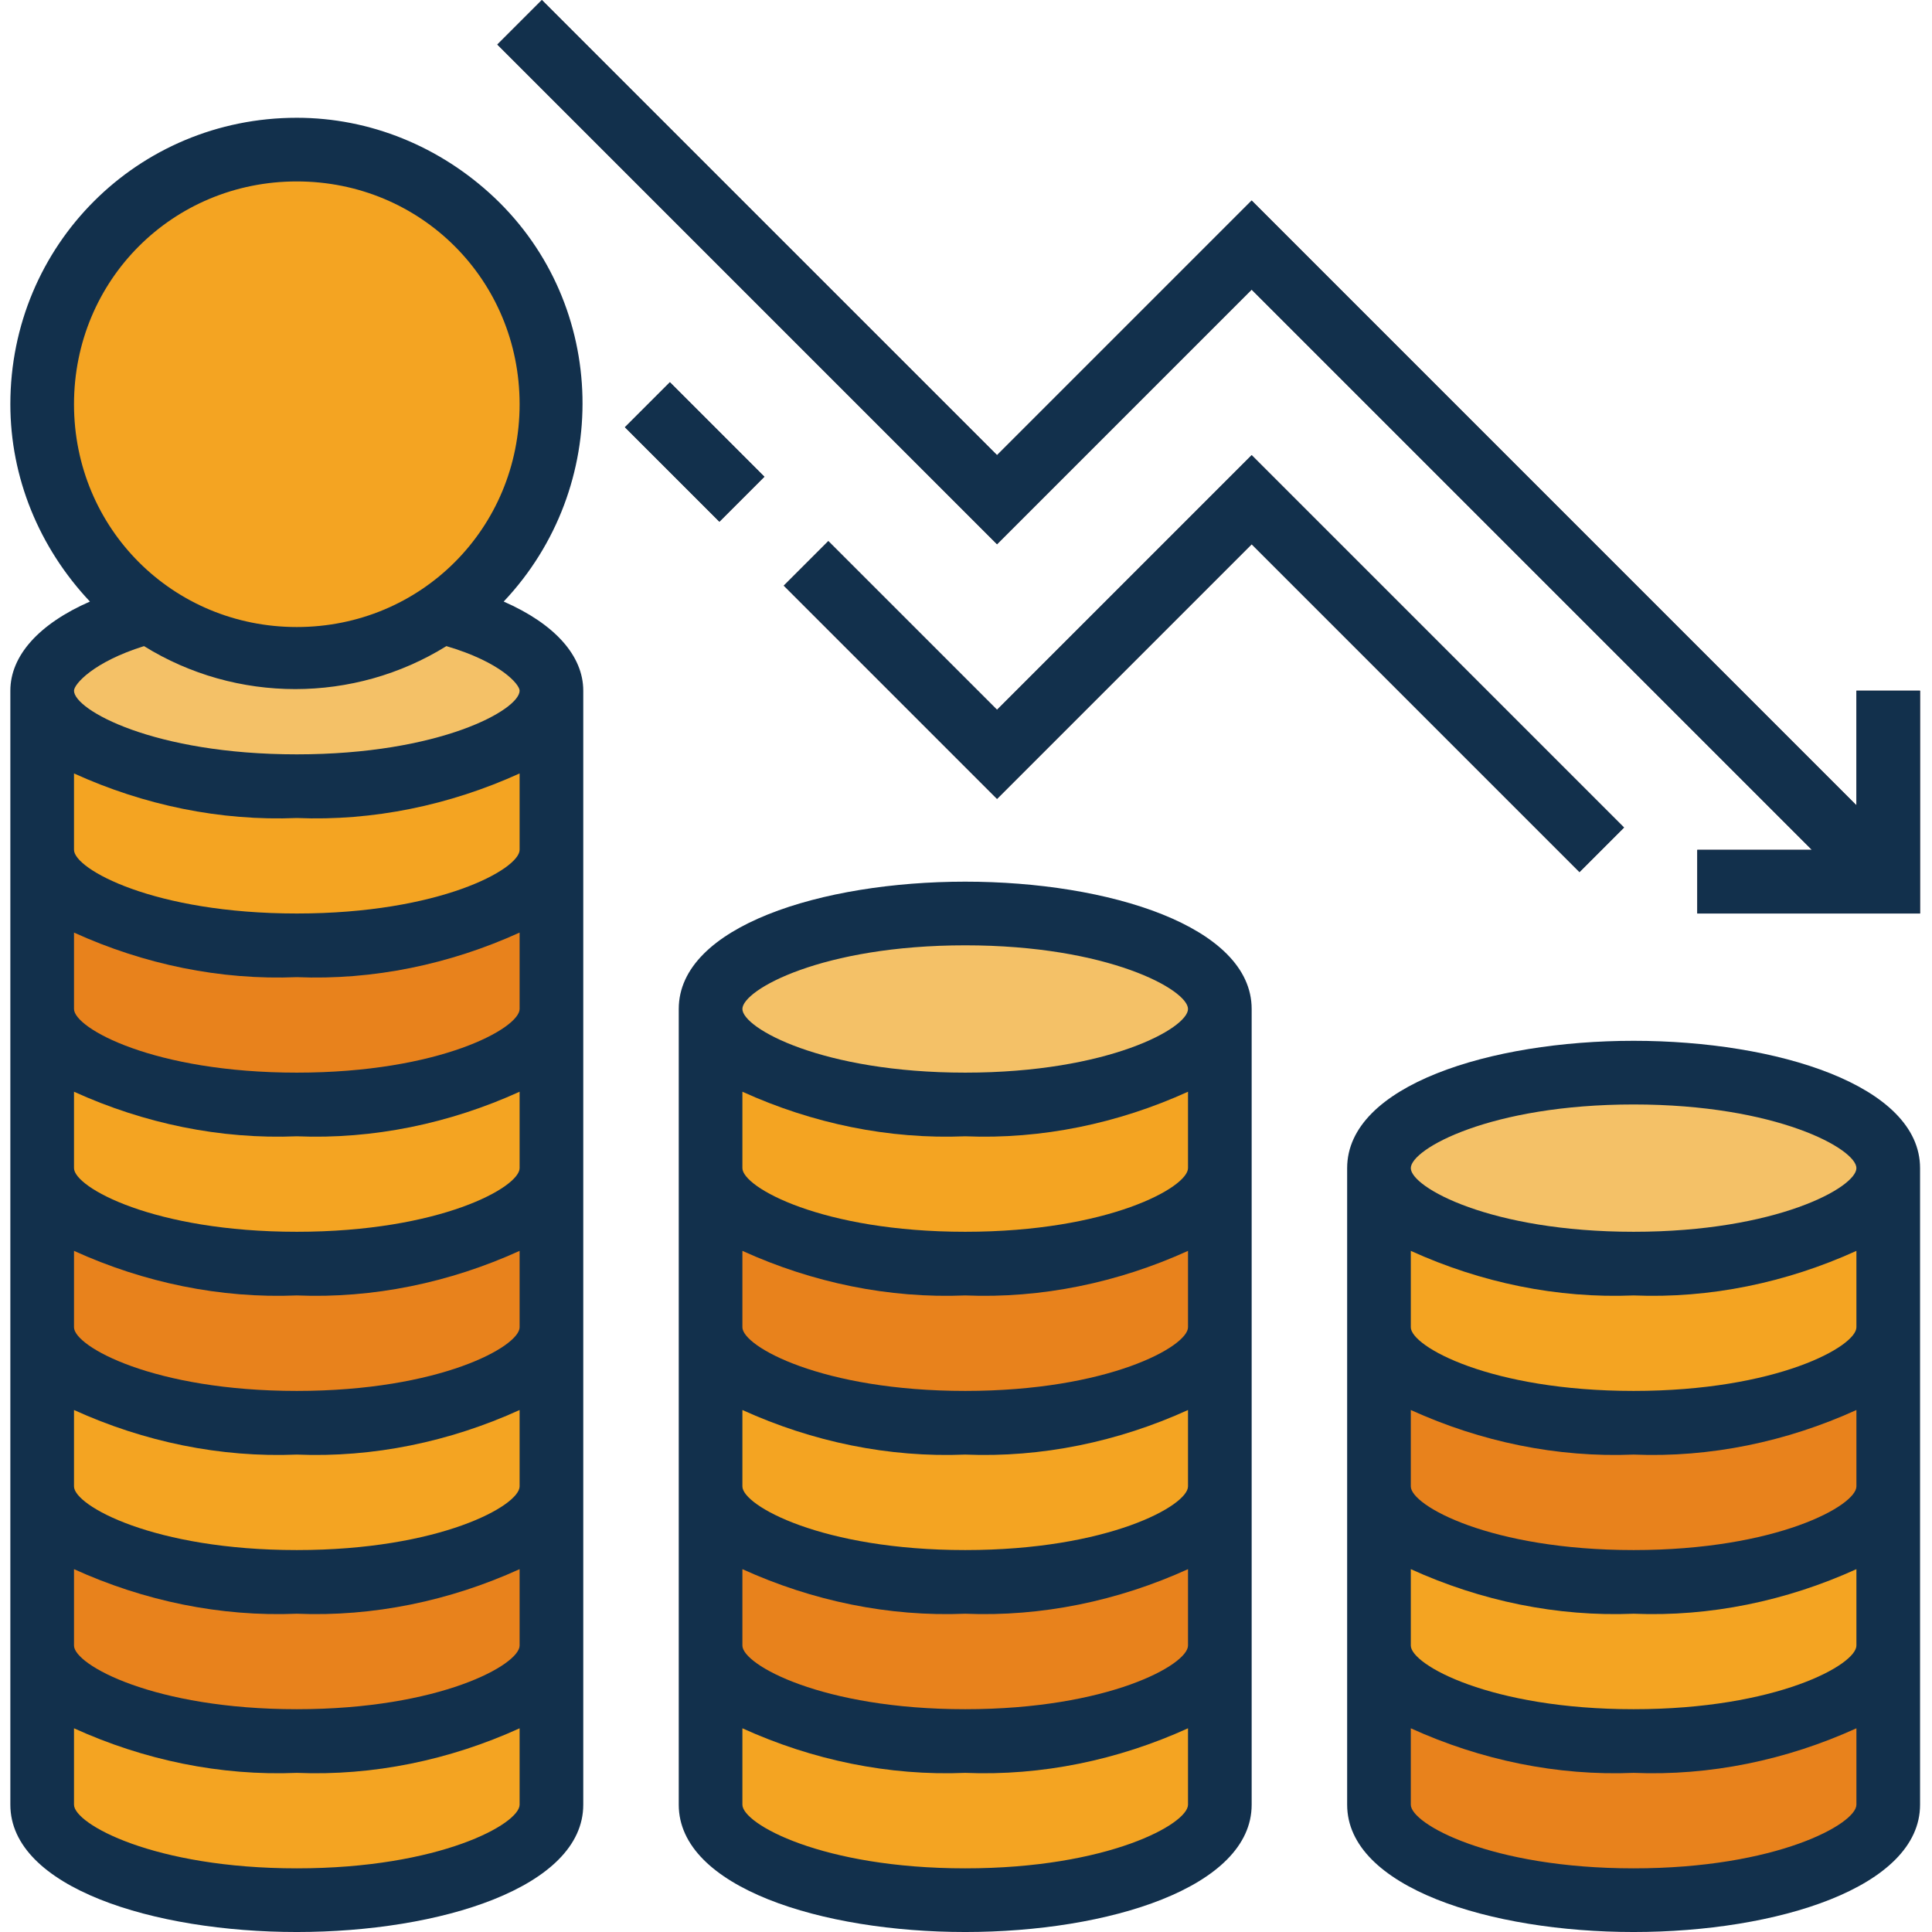<?xml version="1.0"?>
<svg xmlns="http://www.w3.org/2000/svg" height="512px" viewBox="-2 0 485 485.6" width="512px" class=""><g><path d="m72.301 149.602c-35.199 0-64 10.398-64 24v280c0 13.598 28.801 24 64 24s64-10.402 64-24v-280c0-13.602-28.801-24-64-24zm0 0" fill="#f4a422" data-original="#F4A422" class=""/><path d="m304.301 253.602c0-13.602-28.801-24-64-24s-64 10.398-64 24v200c0 13.598 28.801 24 64 24s64-10.402 64-24zm0 0" fill="#f4a422" data-original="#F4A422" class=""/><path d="m304.301 253.602c0-13.258-28.656-24-64-24-35.348 0-64 10.742-64 24 0 13.254 28.652 24 64 24 35.344 0 64-10.746 64-24zm0 0" fill="#f4c167" data-original="#F4C167"/><path d="m480.301 229.602h-56v-16h40v-40h16zm0 0" fill="#5b4349" data-original="#5B4349" class=""/><path d="m466.699 227.199-154.398-154.398-64 64-125.602-125.602 11.199-11.199 114.402 114.398 64-64 165.598 165.602zm0 0" fill="#5b4349" data-original="#5B4349" class=""/><g fill="#e8821c"><path d="m72.301 317.602c-35.199 0-64-10.402-64-24v40c0 13.598 28.801 24 64 24s64-10.402 64-24v-40c0 13.598-28.801 24-64 24zm0 0" data-original="#E8821C" class=""/><path d="m72.301 397.602c-35.199 0-64-10.402-64-24v40c0 13.598 28.801 24 64 24s64-10.402 64-24v-40c0 13.598-28.801 24-64 24zm0 0" data-original="#E8821C" class=""/><path d="m72.301 237.602c-35.199 0-64-10.402-64-24v40c0 13.598 28.801 24 64 24s64-10.402 64-24v-40c0 13.598-28.801 24-64 24zm0 0" data-original="#E8821C" class=""/><path d="m240.301 397.602c-35.199 0-64-10.402-64-24v40c0 13.598 28.801 24 64 24s64-10.402 64-24v-40c0 13.598-28.801 24-64 24zm0 0" data-original="#E8821C" class=""/><path d="m240.301 317.602c-35.199 0-64-10.402-64-24v40c0 13.598 28.801 24 64 24s64-10.402 64-24v-40c0 13.598-28.801 24-64 24zm0 0" data-original="#E8821C" class=""/></g><path d="m472.301 453.602c0 13.598-28.801 24-64 24s-64-10.402-64-24v-160c0-13.602 28.801-24 64-24s64 10.398 64 24zm0 0" fill="#f4a422" data-original="#F4A422" class=""/><path d="m408.301 357.602c-35.199 0-64-10.402-64-24v40c0 13.598 28.801 24 64 24s64-10.402 64-24v-40c0 13.598-28.801 24-64 24zm0 0" fill="#e8821c" data-original="#E8821C" class=""/><path d="m394.699 219.199-82.398-82.398-64 64-53.602-53.602 11.199-11.199 42.402 42.398 64-64 93.598 93.602zm0 0" fill="#5b4349" data-original="#5B4349" class=""/><path d="m154.762 107.379 11.312-11.312 23.758 23.758-11.312 11.312zm0 0" fill="#5b4349" data-original="#5B4349" class=""/><path d="m472.301 293.602c0-13.258-28.656-24-64-24-35.348 0-64 10.742-64 24 0 13.254 28.652 24 64 24 35.344 0 64-10.746 64-24zm0 0" fill="#f4c167" data-original="#F4C167"/><path d="m408.301 437.602c-35.199 0-64-10.402-64-24v40c0 13.598 28.801 24 64 24s64-10.402 64-24v-40c0 13.598-28.801 24-64 24zm0 0" fill="#e8821c" data-original="#E8821C" class=""/><path d="m136.301 173.602c0-13.258-28.656-24-64-24-35.348 0-64 10.742-64 24 0 13.254 28.652 24 64 24 35.344 0 64-10.746 64-24zm0 0" fill="#f4c167" data-original="#F4C167"/><path d="m136.301 101.602c0 35.344-28.656 64-64 64-35.348 0-64-28.656-64-64 0-35.348 28.652-64 64-64 35.344 0 64 28.652 64 64zm0 0" fill="#f4a422" data-original="#F4A422" class=""/><path d="m464.301 173.602v28.797l-152-152-64 64-114.402-114.398-11.199 11.199 125.602 125.602 64-64 140.801 140.801h-28.801v16h56v-56zm0 0" data-original="#000000" class="active-path" style="fill:#12304C" data-old_color="#000000"/><path d="m72.301 29.602c-40 0-72 32-72 72 0 18.398 7.199 36 20 49.598-12.801 5.602-20 13.602-20 22.402v280c0 20.797 36 32 72 32s72-11.203 72-32v-280c0-8.801-7.199-16.801-20-22.402 27.199-28.801 26.398-74.398-2.402-101.598-13.598-12.801-31.199-20-49.598-20zm0 16c31.199 0 56 24.797 56 56 0 31.199-24.801 56-56 56s-56-24.801-56-56c0-31.203 24.801-56 56-56zm0 424c-36 0-56-11.203-56-16v-19.203c17.598 8 36.801 12 56 11.203 19.199.797 38.398-3.203 56-11.203v19.203c0 4.797-20 16-56 16zm0-40c-36 0-56-11.203-56-16v-19.203c17.598 8 36.801 12 56 11.203 19.199.797 38.398-3.203 56-11.203v19.203c0 4.797-20 16-56 16zm0-40c-36 0-56-11.203-56-16v-19.203c17.598 8 36.801 12 56 11.203 19.199.797 38.398-3.203 56-11.203v19.203c0 4.797-20 16-56 16zm0-40c-36 0-56-11.203-56-16v-19.203c17.598 8 36.801 12 56 11.203 19.199.797 38.398-3.203 56-11.203v19.203c0 4.797-20 16-56 16zm0-40c-36 0-56-11.203-56-16v-19.203c17.598 8 36.801 12 56 11.203 19.199.797 38.398-3.203 56-11.203v19.203c0 4.797-20 16-56 16zm0-40c-36 0-56-11.203-56-16v-19.203c17.598 8 36.801 12 56 11.203 19.199.797 38.398-3.203 56-11.203v19.203c0 4.797-20 16-56 16zm0-40c-36 0-56-11.203-56-16v-19.203c17.598 8 36.801 12 56 11.203 19.199.797 38.398-3.203 56-11.203v19.203c0 4.797-20 16-56 16zm56-56c0 4.797-20 16-56 16s-56-11.203-56-16c0-1.602 4.801-7.203 17.598-11.203 23.203 14.402 52.801 14.402 76 0 13.602 4 18.402 9.602 18.402 11.203zm0 0" data-original="#000000" class="active-path" style="fill:#12304C" data-old_color="#000000"/><path d="m240.301 221.602c-36 0-72 11.199-72 32v200c0 20.797 36 32 72 32s72-11.203 72-32v-200c0-20.801-36-32-72-32zm0 248c-36 0-56-11.203-56-16v-19.203c17.598 8 36.801 12 56 11.203 19.199.797 38.398-3.203 56-11.203v19.203c0 4.797-20 16-56 16zm0-40c-36 0-56-11.203-56-16v-19.203c17.598 8 36.801 12 56 11.203 19.199.797 38.398-3.203 56-11.203v19.203c0 4.797-20 16-56 16zm0-40c-36 0-56-11.203-56-16v-19.203c17.598 8 36.801 12 56 11.203 19.199.797 38.398-3.203 56-11.203v19.203c0 4.797-20 16-56 16zm0-40c-36 0-56-11.203-56-16v-19.203c17.598 8 36.801 12 56 11.203 19.199.797 38.398-3.203 56-11.203v19.203c0 4.797-20 16-56 16zm0-40c-36 0-56-11.203-56-16v-19.203c17.598 8 36.801 12 56 11.203 19.199.797 38.398-3.203 56-11.203v19.203c0 4.797-20 16-56 16zm0-40c-36 0-56-11.203-56-16 0-4.801 20-16 56-16s56 11.199 56 16c0 4.797-20 16-56 16zm0 0" data-original="#000000" class="active-path" style="fill:#12304C" data-old_color="#000000"/><path d="m408.301 261.602c-36 0-72 11.199-72 32v160c0 20.797 36 32 72 32s72-11.203 72-32v-160c0-20.801-36-32-72-32zm0 208c-36 0-56-11.203-56-16v-19.203c17.598 8 36.801 12 56 11.203 19.199.797 38.398-3.203 56-11.203v19.203c0 4.797-20 16-56 16zm0-40c-36 0-56-11.203-56-16v-19.203c17.598 8 36.801 12 56 11.203 19.199.797 38.398-3.203 56-11.203v19.203c0 4.797-20 16-56 16zm0-40c-36 0-56-11.203-56-16v-19.203c17.598 8 36.801 12 56 11.203 19.199.797 38.398-3.203 56-11.203v19.203c0 4.797-20 16-56 16zm0-40c-36 0-56-11.203-56-16v-19.203c17.598 8 36.801 12 56 11.203 19.199.797 38.398-3.203 56-11.203v19.203c0 4.797-20 16-56 16zm0-40c-36 0-56-11.203-56-16 0-4.801 20-16 56-16s56 11.199 56 16c0 4.797-20 16-56 16zm0 0" data-original="#000000" class="active-path" style="fill:#12304C" data-old_color="#000000"/><path d="m405.898 208-93.598-93.602-64 64-42.402-42.398-11.199 11.199 53.602 53.602 64-64 82.398 82.398zm0 0" data-original="#000000" class="active-path" style="fill:#12304C" data-old_color="#000000"/><path d="m154.762 107.379 11.312-11.312 23.758 23.758-11.312 11.312zm0 0" data-original="#000000" class="active-path" style="fill:#12304C" data-old_color="#000000"/></g> </svg>
